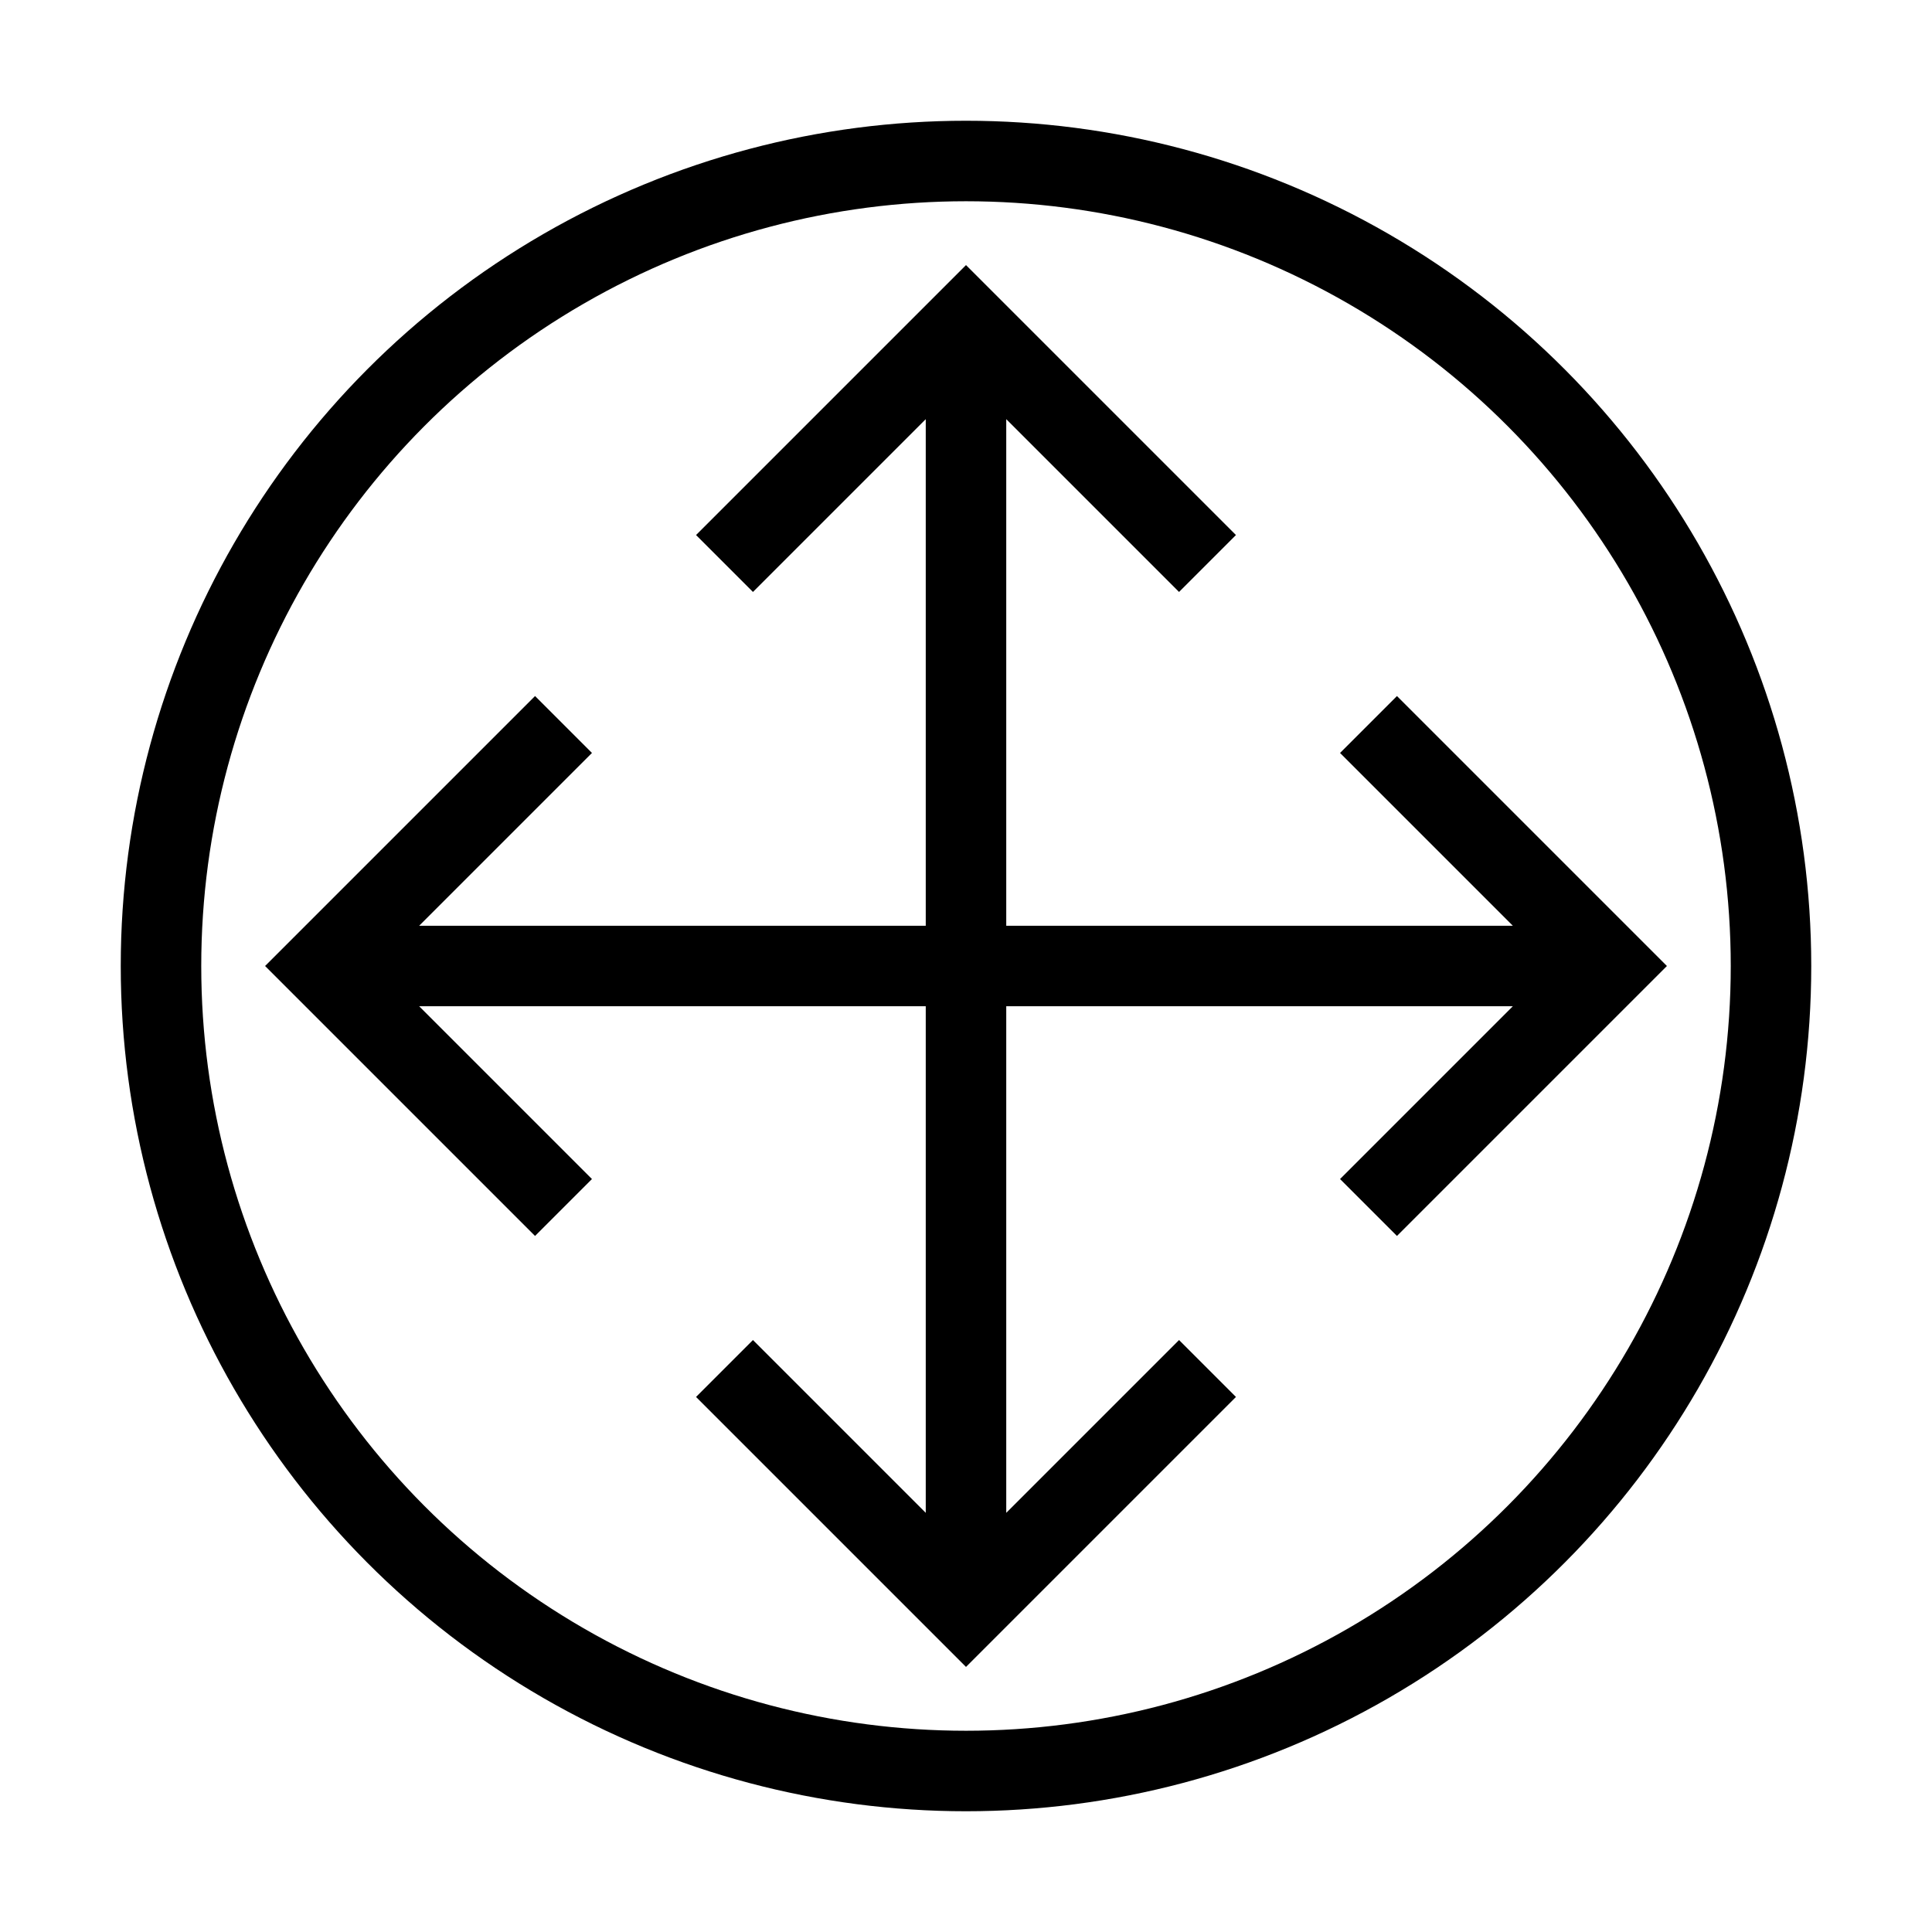 <svg xmlns="http://www.w3.org/2000/svg" xmlns:svg="http://www.w3.org/2000/svg" xmlns:xlink="http://www.w3.org/1999/xlink" id="SVGRoot" width="24" height="24" version="1.1" viewBox="0 0 24 24"><g id="layer1"><circle style="fill:none;stroke:#000;stroke-linecap:round;stroke-linejoin:round;stop-color:#000" id="path26811" cx="12" cy="12" r="10"/><path id="path26815" style="font-variation-settings:normal;opacity:1;vector-effect:none;fill:none;fill-opacity:1;stroke:#000;stroke-width:1;stroke-linecap:butt;stroke-linejoin:miter;stroke-miterlimit:4;stroke-dasharray:none;stroke-dashoffset:0;stroke-opacity:1;stop-color:#000;stop-opacity:1" d="m 7,9 -3,3 3,3 m 10,0 3,-3 -3,-3 M 4,12 h 16"/><use id="use26875" x="0" y="0" transform="rotate(-90,12,12)" xlink:href="#path26815"/></g></svg>
